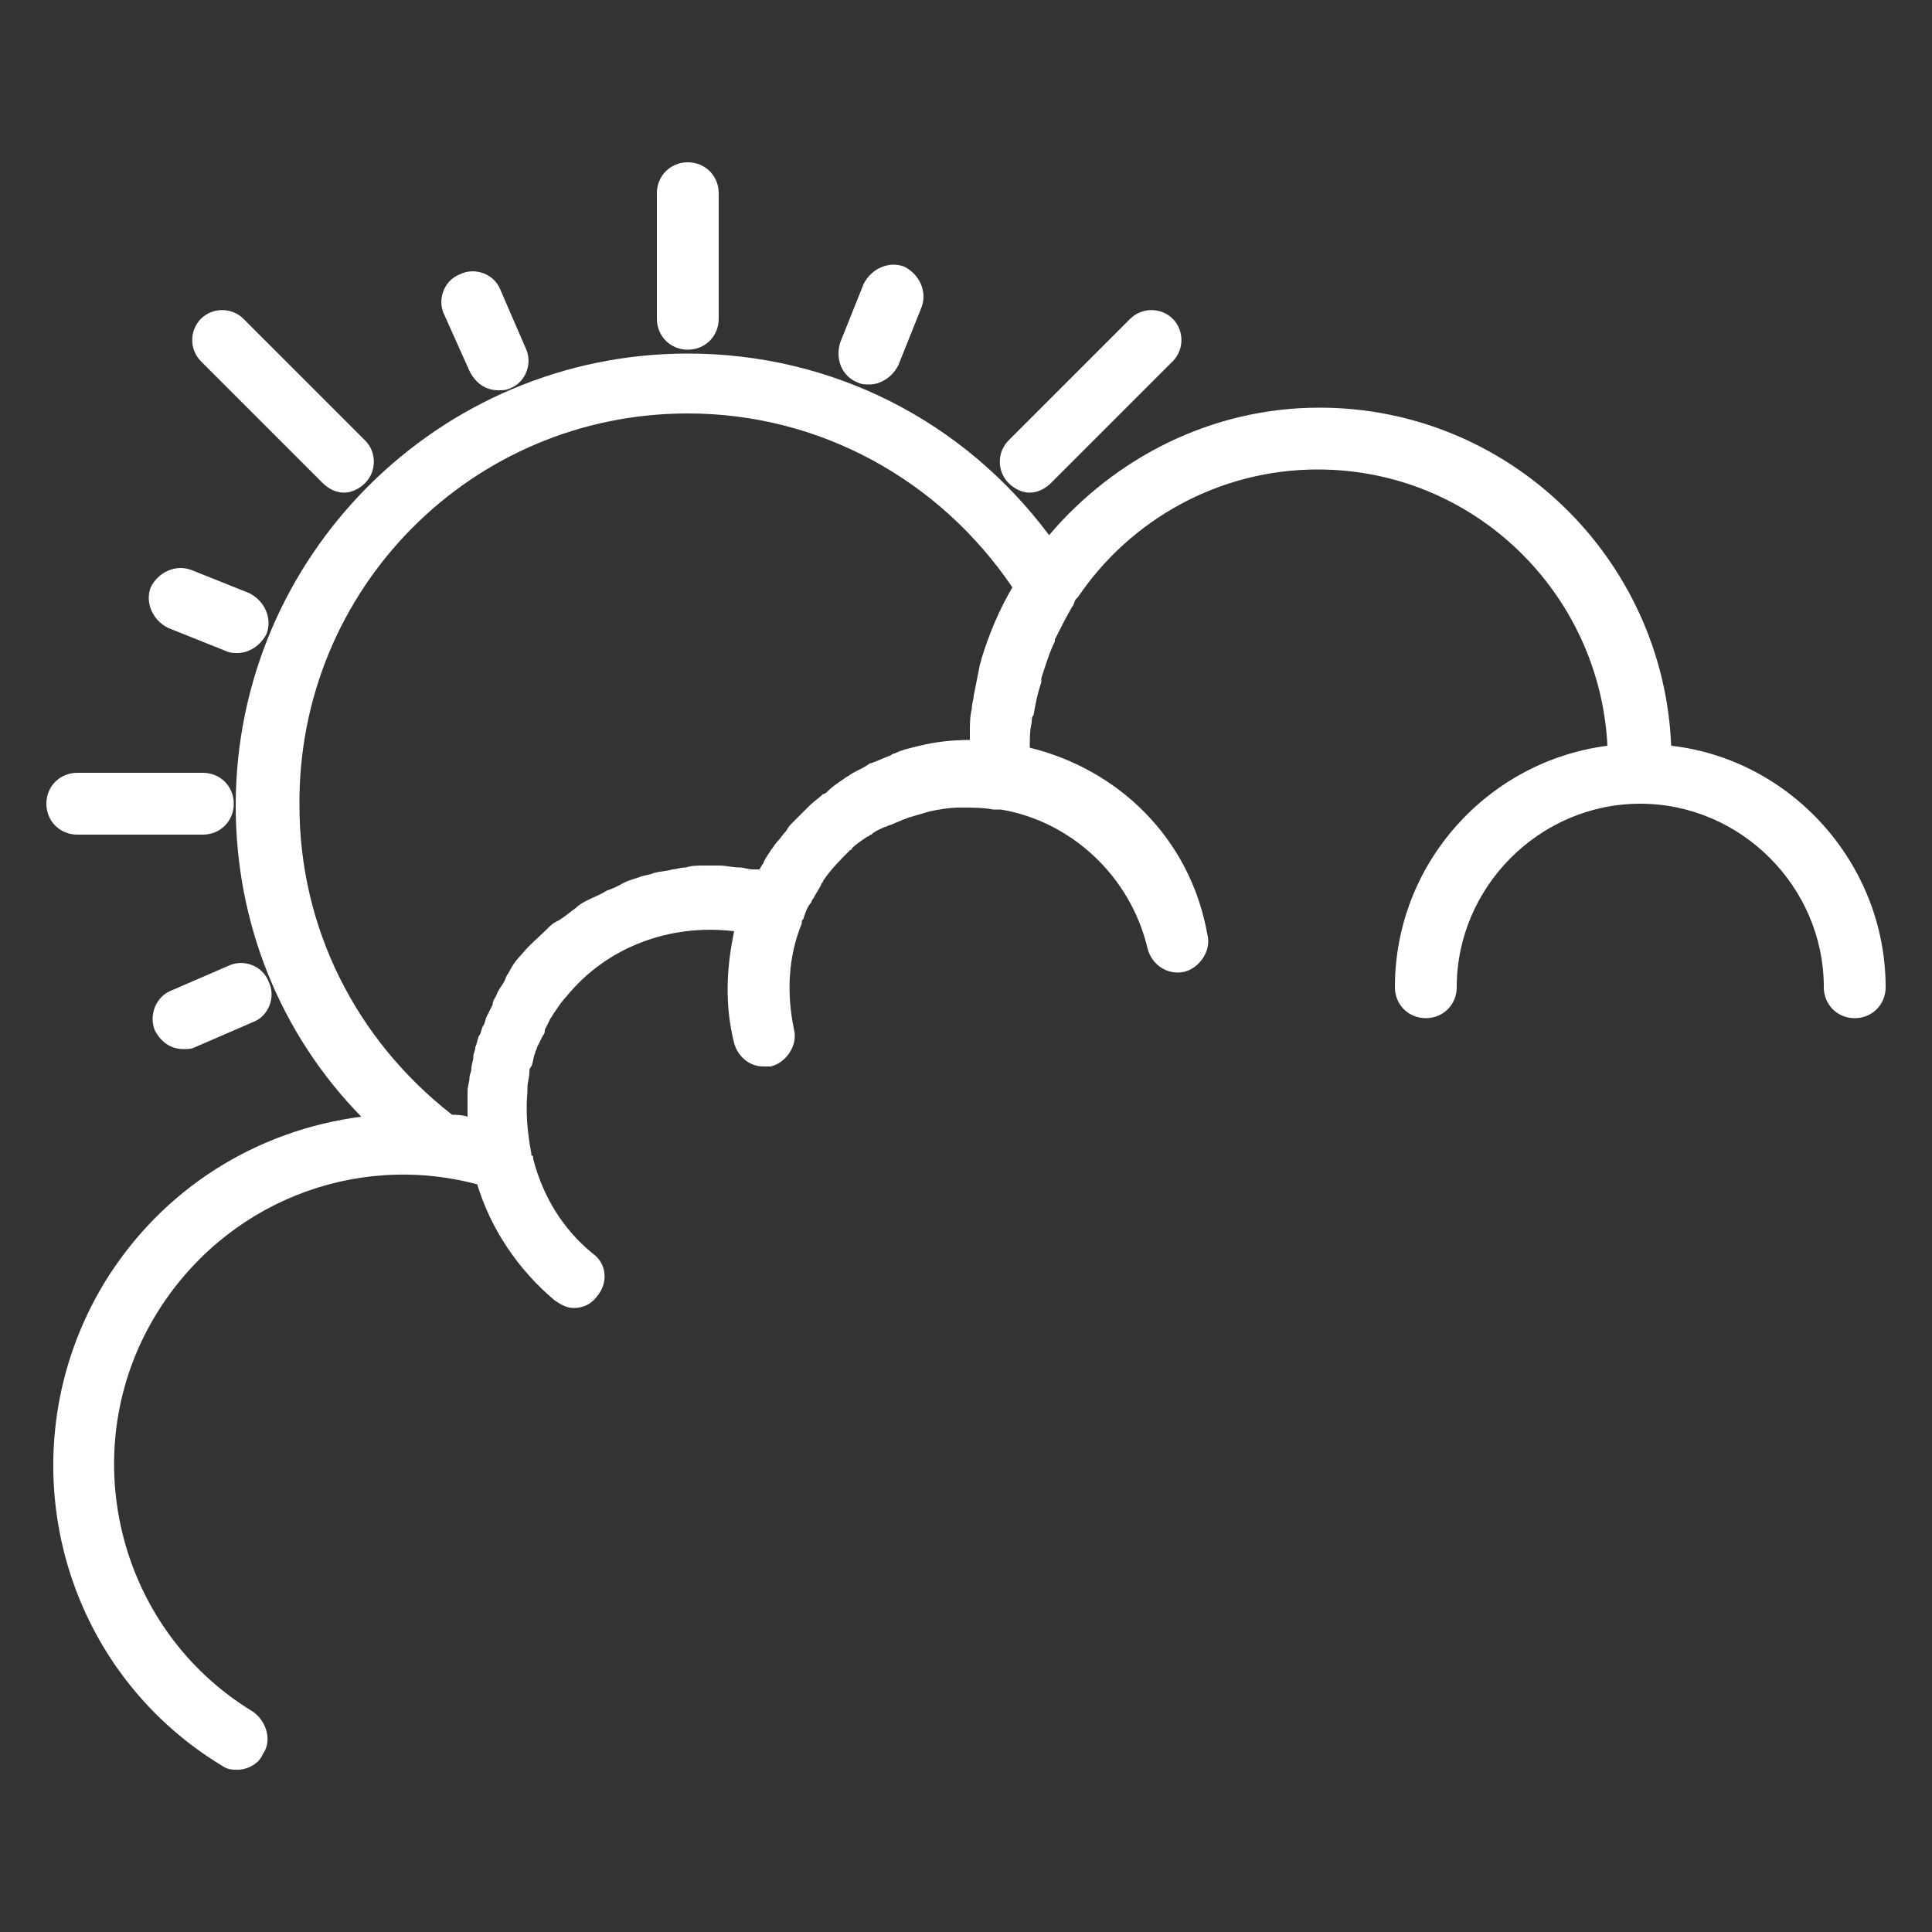 <?xml version="1.0" encoding="utf-8"?>
<!-- Generator: Adobe Illustrator 19.0.0, SVG Export Plug-In . SVG Version: 6.00 Build 0)  -->
<svg version="1.1" id="Capa_1" xmlns="http://www.w3.org/2000/svg" xmlns:xlink="http://www.w3.org/1999/xlink" x="0px" y="0px"
	 width="100px" height="100px" viewBox="0 0 100 100" style="enable-background:new 0 0 100 100;" xml:space="preserve">
<rect x="0" y="0" width="100" height="100" fill="#333333" stroke="none"/>
<style type="text/css">
	.st0{fill:#FFFFFF;}
</style>
<g>
	<path id="XMLID_91_" class="st0" d="M53.3,38.7c0-0.4,0-0.9,0.1-1.3c0-0.1,0-0.3,0.1-0.4c0.1-0.6,0.2-1.1,0.4-1.7
		c0-0.1,0-0.1,0-0.2c0.2-0.6,0.4-1.3,0.7-1.9v-0.1c0.3-0.6,0.6-1.2,0.9-1.7c0.1-0.1,0.1-0.3,0.2-0.4l0.1-0.1c2.7-4,7.3-6.6,12.4-6.6
		c8.1,0,14.6,6.4,15,14.3c-6.2,0.8-11,6.1-11,12.5c0,0.9,0.7,1.6,1.6,1.6c0.9,0,1.6-0.7,1.6-1.6c0-5.2,4.3-9.5,9.5-9.5
		s9.5,4.3,9.5,9.5c0,0.9,0.7,1.6,1.6,1.6c0.9,0,1.6-0.7,1.6-1.6c0-6.4-4.9-11.8-11.1-12.5c-0.4-9.7-8.4-17.5-18.2-17.5
		c-5.6,0-10.6,2.6-14,6.6c-4.4-5.9-11.2-9.4-18.7-9.4c-12.9,0-23.4,10.5-23.4,23.4c0,6.1,2.3,11.8,6.5,16.1
		c-5.4,0.7-10.3,3.7-13.3,8.6c-5.2,8.6-2.5,19.8,6.1,25c0.3,0.2,0.5,0.2,0.8,0.2c0.5,0,1.1-0.3,1.3-0.8c0.5-0.7,0.2-1.7-0.5-2.2
		C6,84.3,3.8,75,8.1,68c3.5-5.7,10.2-8.4,16.6-6.7c0.7,2.3,2.1,4.4,4,6c0.3,0.2,0.6,0.4,1,0.4c0.5,0,0.9-0.2,1.2-0.6
		c0.6-0.7,0.5-1.7-0.2-2.2c-1.6-1.3-2.6-3-3.1-4.9c0-0.1,0-0.2-0.1-0.2l0,0v-0.1c-0.2-1.1-0.3-2.1-0.2-3.2c0-0.1,0-0.1,0-0.2
		c0-0.3,0.1-0.5,0.1-0.8c0-0.1,0-0.2,0.1-0.3c0.1-0.2,0.1-0.5,0.2-0.7c0-0.1,0.1-0.2,0.1-0.3c0.1-0.2,0.2-0.4,0.3-0.6
		c0.1-0.1,0.1-0.2,0.1-0.3c0.1-0.2,0.2-0.4,0.3-0.6c0.1-0.1,0.1-0.2,0.2-0.3c0.2-0.3,0.4-0.6,0.6-0.8c2.1-2.6,5.4-3.8,8.7-3.4
		c-0.4,1.9-0.5,3.8,0,5.8c0.2,0.7,0.8,1.2,1.5,1.2c0.1,0,0.2,0,0.4,0c0.8-0.2,1.4-1.1,1.2-1.9c-0.4-1.9-0.3-3.8,0.4-5.5v-0.1
		c0-0.1,0.1-0.1,0.1-0.2c0.1-0.3,0.2-0.6,0.4-0.8c0-0.1,0.1-0.2,0.1-0.2c0.1-0.2,0.3-0.5,0.4-0.7c0-0.1,0.1-0.1,0.1-0.2
		C43,45,43.5,44.5,44,44c0,0,0.1,0,0.1-0.1c0.2-0.2,0.5-0.4,0.8-0.6c0.1,0,0.1-0.1,0.2-0.1c0.2-0.2,0.5-0.3,0.7-0.4
		c0.1,0,0.2-0.1,0.3-0.1c0.2-0.1,0.5-0.2,0.7-0.3c0.1,0,0.2-0.1,0.3-0.1c0.3-0.1,0.7-0.2,1-0.3c0.5-0.1,1-0.2,1.6-0.2c0,0,0,0,0.1,0
		c0.5,0,1.1,0,1.6,0.1c0.1,0,0.1,0,0.2,0h0.2c3.6,0.6,6.7,3.4,7.6,7.2c0.2,0.8,1,1.4,1.9,1.2c0.8-0.2,1.4-1.1,1.2-1.9
		C61.6,43.3,57.8,39.8,53.3,38.7L53.3,38.7z M35.6,21.4c6.8,0,13,3.4,16.8,9c-0.7,1.2-1.2,2.4-1.6,3.7c0,0.1-0.1,0.3-0.1,0.4
		c-0.1,0.5-0.2,1-0.3,1.5c0,0.2-0.1,0.4-0.1,0.7c-0.1,0.4-0.1,0.8-0.1,1.2c0,0.1,0,0.3,0,0.4c-0.9,0-1.8,0.1-2.6,0.3
		c-0.4,0.1-0.9,0.2-1.3,0.4c-0.1,0-0.2,0.1-0.2,0.1c-0.3,0.1-0.7,0.3-1,0.4c-0.1,0-0.2,0.1-0.2,0.1c-0.3,0.2-0.6,0.3-0.9,0.5
		c-0.1,0.1-0.2,0.1-0.3,0.2c-0.3,0.2-0.6,0.4-0.8,0.6c-0.1,0.1-0.2,0.2-0.3,0.2c-0.2,0.2-0.5,0.4-0.7,0.6c-0.1,0.1-0.2,0.2-0.3,0.3
		c-0.2,0.2-0.4,0.4-0.6,0.6c-0.1,0.1-0.2,0.2-0.3,0.4c-0.2,0.2-0.3,0.4-0.5,0.6c-0.1,0.1-0.2,0.3-0.3,0.4c-0.1,0.2-0.3,0.4-0.4,0.7
		c-0.1,0.1-0.1,0.2-0.2,0.3c-0.1,0-0.2,0-0.3,0c-0.3,0-0.5-0.1-0.7-0.1c-0.4,0-0.7-0.1-1.1-0.1c-0.2,0-0.5,0-0.7,0
		c-0.4,0-0.7,0-1,0.1c-0.3,0-0.5,0.1-0.7,0.1c-0.3,0.1-0.7,0.1-1,0.2c-0.2,0.1-0.5,0.1-0.7,0.2c-0.3,0.1-0.7,0.2-1,0.4
		c-0.2,0.1-0.4,0.2-0.7,0.3c-0.3,0.2-0.6,0.3-1,0.5c-0.2,0.1-0.4,0.2-0.6,0.4c-0.3,0.2-0.6,0.5-1,0.7c-0.2,0.1-0.3,0.2-0.5,0.4
		c-0.4,0.4-0.9,0.8-1.3,1.3c-0.3,0.3-0.5,0.6-0.7,1c-0.1,0.1-0.1,0.2-0.2,0.4c-0.1,0.2-0.3,0.4-0.4,0.7c-0.1,0.2-0.2,0.3-0.2,0.5
		c-0.1,0.2-0.2,0.4-0.3,0.6c-0.1,0.2-0.1,0.4-0.2,0.5c-0.1,0.2-0.1,0.4-0.2,0.5c-0.1,0.2-0.1,0.4-0.2,0.6c0,0.2-0.1,0.3-0.1,0.5
		s-0.1,0.4-0.1,0.6c0,0.2-0.1,0.3-0.1,0.5s-0.1,0.4-0.1,0.7c0,0.2,0,0.3,0,0.5s0,0.5,0,0.7v0.1c-0.3-0.1-0.6-0.1-0.8-0.1
		c-5-3.9-7.9-9.7-7.9-16C15.4,30.5,24.4,21.4,35.6,21.4L35.6,21.4z"/>
	<path id="XMLID_83_" class="st0" d="M4,43.2h6.5c0.9,0,1.6-0.7,1.6-1.6c0-0.9-0.7-1.6-1.6-1.6H4c-0.9,0-1.6,0.7-1.6,1.6
		S3.1,43.2,4,43.2L4,43.2z"/>
	<path id="XMLID_80_" class="st0" d="M35.6,18.1c0.9,0,1.6-0.7,1.6-1.6V10c0-0.9-0.7-1.6-1.6-1.6S34,9.1,34,10v6.5
		C34,17.4,34.7,18.1,35.6,18.1L35.6,18.1z"/>
	<path id="XMLID_77_" class="st0" d="M16.7,25c0.3,0.3,0.7,0.5,1.1,0.5c0.4,0,0.8-0.2,1.1-0.5c0.6-0.6,0.6-1.6,0-2.2l-6.3-6.3
		c-0.6-0.6-1.6-0.6-2.2,0c-0.6,0.6-0.6,1.6,0,2.2L16.7,25z"/>
	<path id="XMLID_74_" class="st0" d="M53.3,25.5c0.4,0,0.8-0.2,1.1-0.5l6.3-6.3c0.6-0.6,0.6-1.6,0-2.2s-1.6-0.6-2.2,0l-6.3,6.3
		c-0.6,0.6-0.6,1.6,0,2.2C52.5,25.3,52.9,25.5,53.3,25.5L53.3,25.5z"/>
	<path id="XMLID_71_" class="st0" d="M24.3,19.2c0.3,0.6,0.8,1,1.5,1c0.2,0,0.4,0,0.6-0.1c0.8-0.3,1.2-1.3,0.8-2.1l-1.3-3
		c-0.3-0.8-1.3-1.2-2.1-0.8c-0.8,0.3-1.2,1.3-0.8,2.1L24.3,19.2z"/>
	<path id="XMLID_68_" class="st0" d="M44.4,19.8c0.2,0.1,0.4,0.1,0.6,0.1c0.6,0,1.2-0.4,1.5-1l1.2-3c0.3-0.8-0.1-1.7-0.9-2.1
		c-0.8-0.3-1.7,0.1-2.1,0.9l-1.2,3C43.2,18.6,43.6,19.5,44.4,19.8L44.4,19.8z"/>
	<path id="XMLID_65_" class="st0" d="M8,53.3c0.3,0.6,0.8,1,1.5,1c0.2,0,0.4,0,0.6-0.1l3-1.3c0.8-0.3,1.2-1.3,0.8-2.1
		c-0.3-0.8-1.3-1.2-2.1-0.8l-3,1.3C8.1,51.6,7.7,52.5,8,53.3L8,53.3z"/>
	<path id="XMLID_62_" class="st0" d="M8.7,32.5l3,1.2c0.2,0.1,0.4,0.1,0.6,0.1c0.6,0,1.2-0.4,1.5-1c0.3-0.8-0.1-1.7-0.9-2.1l-3-1.2
		c-0.8-0.3-1.7,0.1-2.1,0.9C7.5,31.2,7.9,32.1,8.7,32.5L8.7,32.5z"/>
</g>
</svg>
